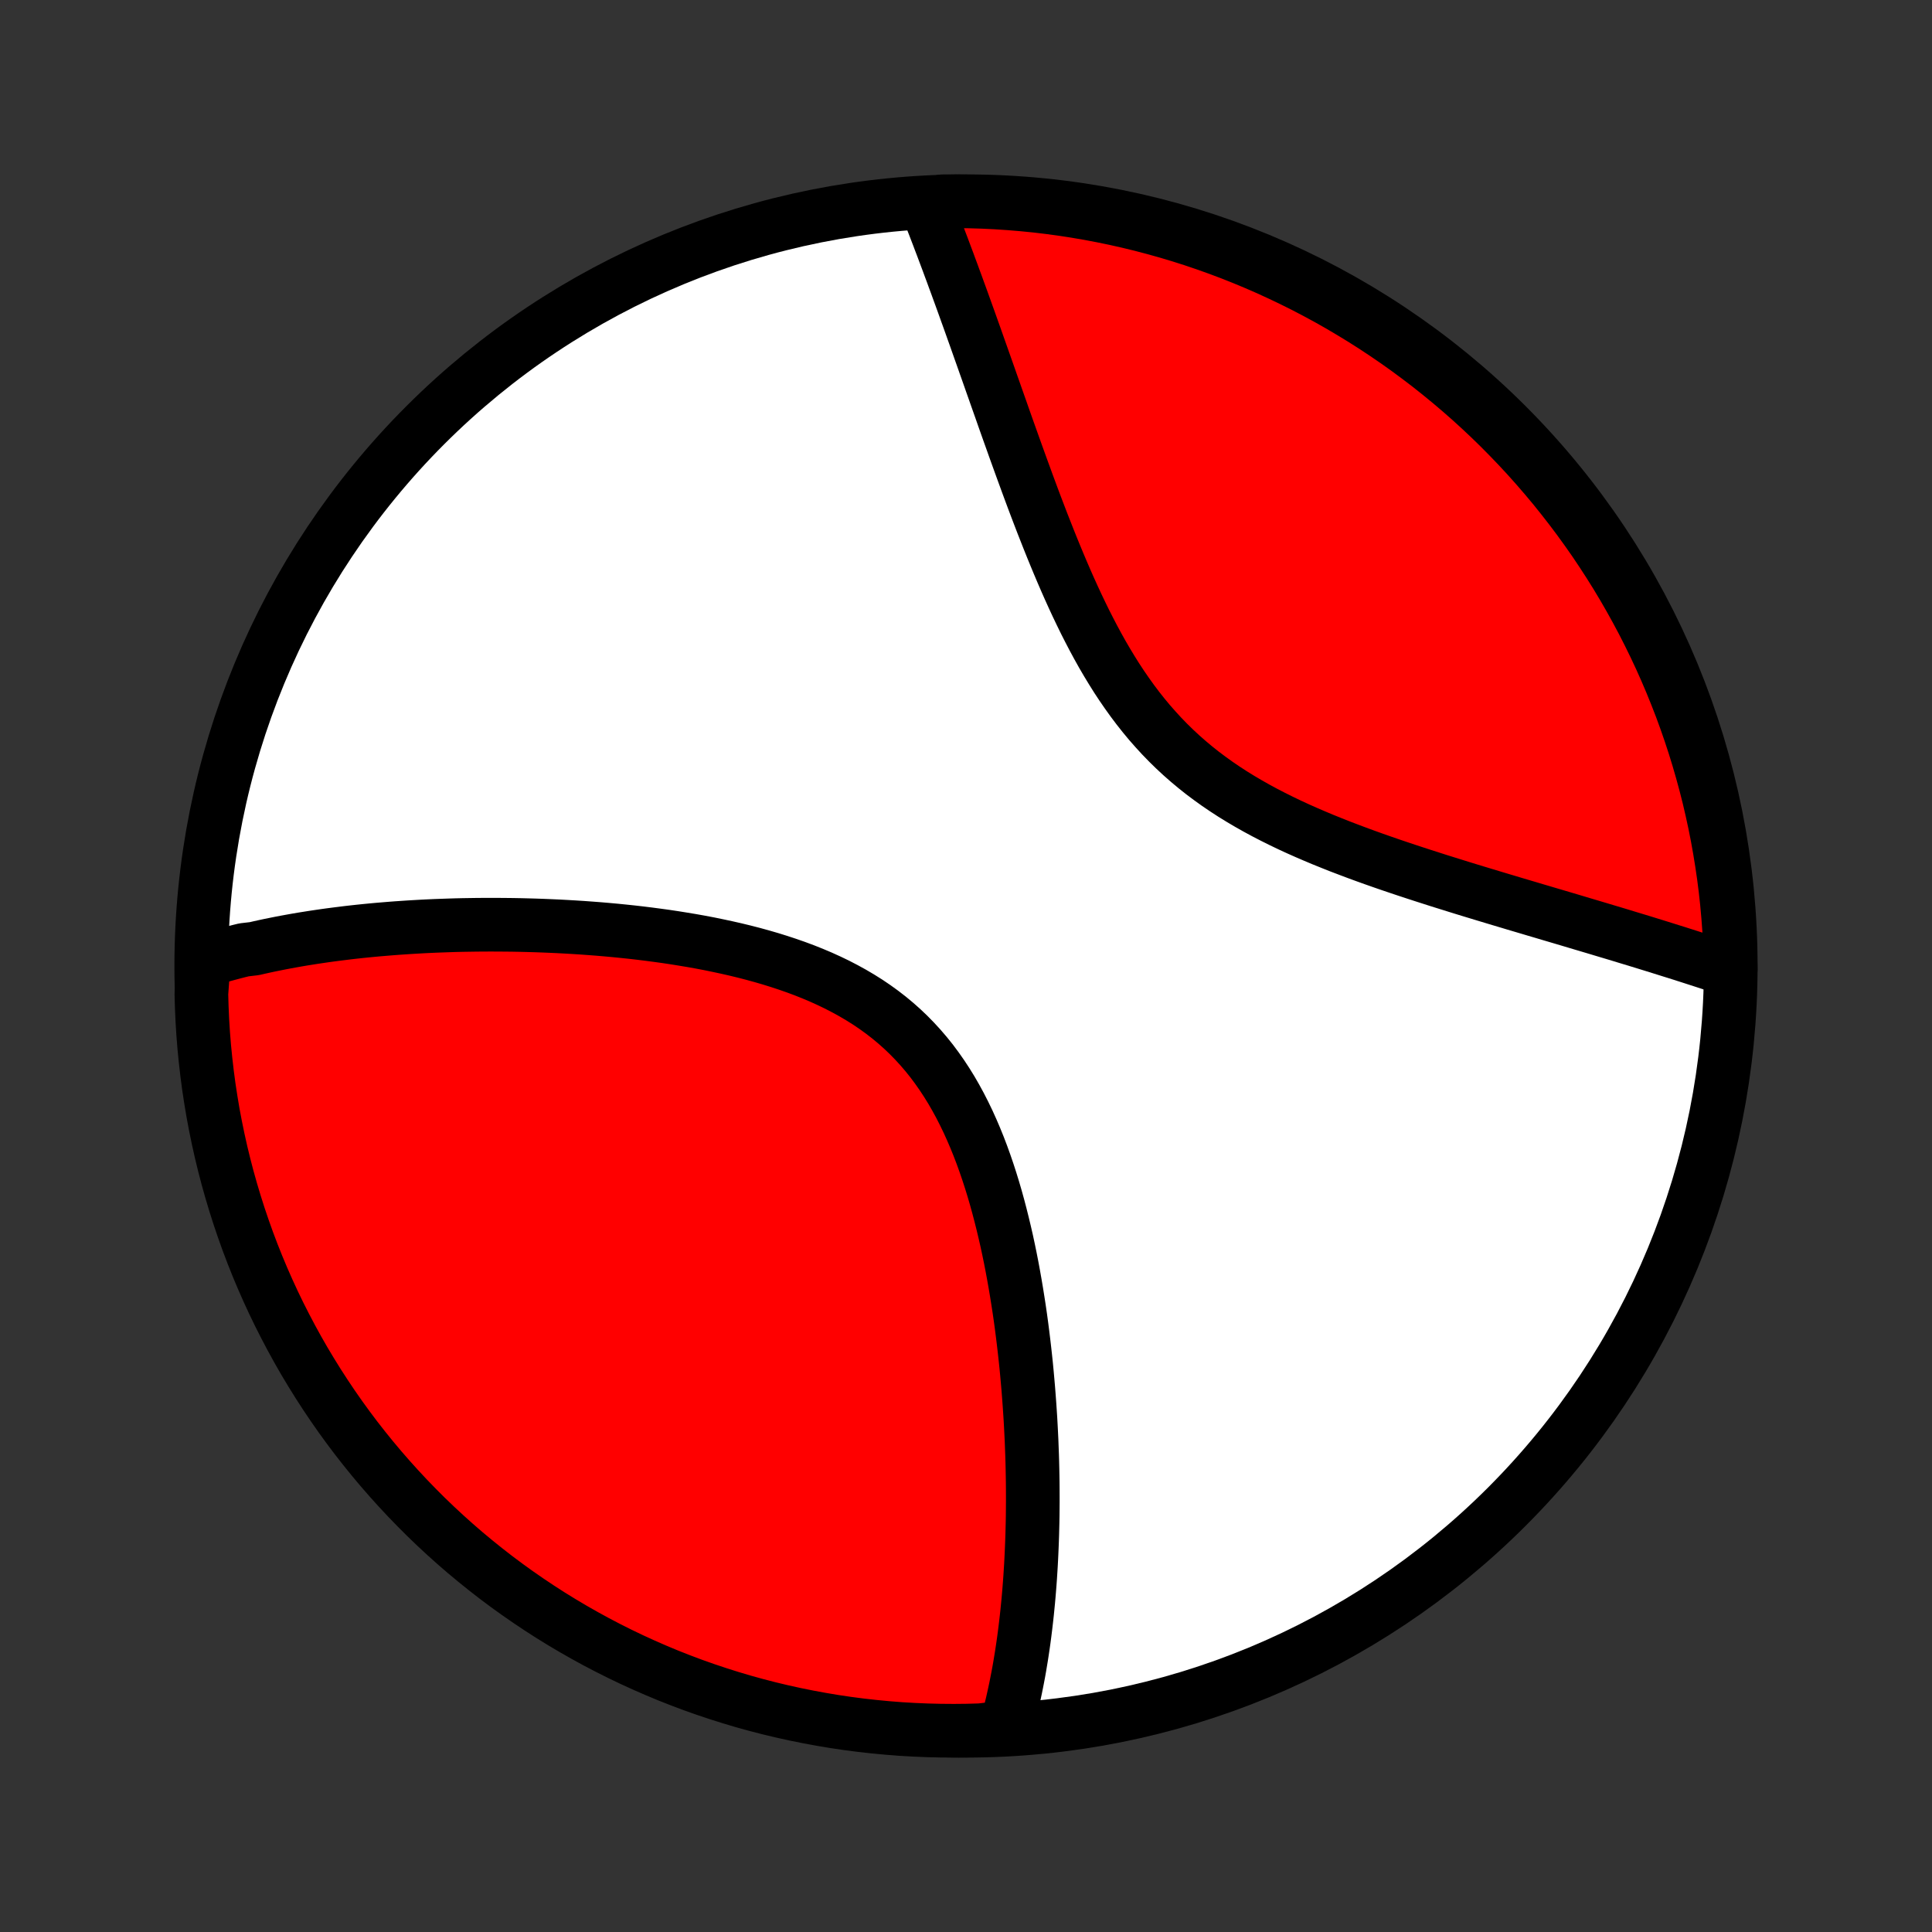 <?xml version="1.0" encoding="utf-8" standalone="no"?>
<!DOCTYPE svg PUBLIC "-//W3C//DTD SVG 1.1//EN"
  "http://www.w3.org/Graphics/SVG/1.1/DTD/svg11.dtd">
<!-- Created with matplotlib (http://matplotlib.org/) -->
<svg height="72pt" version="1.1" viewBox="0 0 72 72" width="72pt" xmlns="http://www.w3.org/2000/svg" xmlns:xlink="http://www.w3.org/1999/xlink">
 <rect x="0" y="0" width="72" height="72" fill="#333333" stroke="none"/>
 <defs>
  <style type="text/css">
*{stroke-linecap:butt;stroke-linejoin:round;}
  </style>
 </defs>
 <g id="figure_1">
  <g id="patch_1">
   <path d="
M0 72
L72 72
L72 0
L0 0
z
" style="fill:none;"/>
  </g>
  <g id="axes_1">
   <g id="PatchCollection_1">
    <defs>
     <path d="
M36 -7.5
C43.558 -7.5 50.808 -10.503 56.153 -15.848
C61.497 -21.192 64.5 -28.442 64.5 -36
C64.5 -43.558 61.497 -50.808 56.153 -56.153
C50.808 -61.497 43.558 -64.5 36 -64.5
C28.442 -64.5 21.192 -61.497 15.848 -56.153
C10.503 -50.808 7.5 -43.558 7.5 -36
C7.5 -28.442 10.503 -21.192 15.848 -15.848
C21.192 -10.503 28.442 -7.5 36 -7.5
z
" id="C0_0_a811fe30f3"/>
     <path d="
M7.594 -36.185
L7.778 -36.242
L7.963 -36.298
L8.148 -36.352
L8.335 -36.405
L8.523 -36.456
L8.712 -36.506
L8.902 -36.555
L9.093 -36.602
L9.478 -36.647
L9.673 -36.692
L9.868 -36.735
L10.065 -36.777
L10.263 -36.817
L10.463 -36.857
L10.664 -36.895
L10.866 -36.932
L11.069 -36.968
L11.274 -37.003
L11.481 -37.036
L11.689 -37.069
L11.899 -37.1
L12.11 -37.131
L12.322 -37.16
L12.537 -37.188
L12.753 -37.215
L12.971 -37.242
L13.191 -37.267
L13.412 -37.291
L13.635 -37.314
L13.861 -37.336
L14.088 -37.357
L14.317 -37.376
L14.548 -37.395
L14.782 -37.413
L15.017 -37.429
L15.255 -37.445
L15.495 -37.459
L15.737 -37.473
L15.981 -37.485
L16.228 -37.496
L16.477 -37.505
L16.729 -37.514
L16.983 -37.522
L17.239 -37.528
L17.498 -37.532
L17.759 -37.536
L18.023 -37.538
L18.29 -37.539
L18.559 -37.538
L18.831 -37.536
L19.106 -37.533
L19.383 -37.528
L19.663 -37.521
L19.945 -37.513
L20.23 -37.503
L20.518 -37.491
L20.809 -37.478
L21.102 -37.462
L21.398 -37.445
L21.696 -37.426
L21.997 -37.404
L22.3 -37.381
L22.606 -37.355
L22.914 -37.327
L23.224 -37.296
L23.537 -37.263
L23.852 -37.227
L24.168 -37.188
L24.487 -37.146
L24.807 -37.102
L25.128 -37.054
L25.451 -37.002
L25.776 -36.948
L26.101 -36.89
L26.427 -36.828
L26.753 -36.761
L27.08 -36.691
L27.406 -36.617
L27.732 -36.538
L28.058 -36.454
L28.383 -36.365
L28.706 -36.271
L29.028 -36.171
L29.347 -36.066
L29.665 -35.955
L29.979 -35.838
L30.29 -35.714
L30.597 -35.584
L30.901 -35.446
L31.2 -35.302
L31.493 -35.15
L31.782 -34.991
L32.065 -34.824
L32.342 -34.65
L32.612 -34.467
L32.876 -34.276
L33.133 -34.077
L33.382 -33.87
L33.624 -33.655
L33.859 -33.431
L34.085 -33.2
L34.304 -32.961
L34.515 -32.715
L34.719 -32.461
L34.914 -32.199
L35.102 -31.931
L35.282 -31.657
L35.455 -31.377
L35.62 -31.091
L35.779 -30.799
L35.93 -30.503
L36.075 -30.203
L36.213 -29.898
L36.345 -29.59
L36.471 -29.279
L36.591 -28.965
L36.705 -28.649
L36.814 -28.331
L36.918 -28.011
L37.017 -27.69
L37.111 -27.368
L37.2 -27.046
L37.285 -26.723
L37.366 -26.4
L37.443 -26.078
L37.517 -25.756
L37.586 -25.435
L37.652 -25.115
L37.714 -24.797
L37.773 -24.479
L37.829 -24.163
L37.882 -23.849
L37.932 -23.537
L37.98 -23.227
L38.025 -22.918
L38.067 -22.612
L38.106 -22.308
L38.143 -22.007
L38.178 -21.707
L38.211 -21.41
L38.242 -21.116
L38.27 -20.824
L38.296 -20.535
L38.321 -20.248
L38.343 -19.964
L38.364 -19.683
L38.383 -19.404
L38.401 -19.127
L38.416 -18.854
L38.43 -18.582
L38.443 -18.314
L38.453 -18.047
L38.463 -17.784
L38.471 -17.523
L38.477 -17.264
L38.482 -17.008
L38.486 -16.754
L38.488 -16.503
L38.489 -16.254
L38.489 -16.007
L38.487 -15.763
L38.485 -15.521
L38.481 -15.281
L38.475 -15.043
L38.469 -14.807
L38.461 -14.573
L38.452 -14.342
L38.442 -14.112
L38.431 -13.884
L38.419 -13.659
L38.405 -13.435
L38.391 -13.213
L38.375 -12.992
L38.358 -12.774
L38.34 -12.557
L38.321 -12.342
L38.3 -12.128
L38.279 -11.916
L38.256 -11.706
L38.232 -11.497
L38.207 -11.289
L38.181 -11.083
L38.154 -10.879
L38.125 -10.675
L38.095 -10.473
L38.064 -10.272
L38.031 -10.073
L37.998 -9.874
L37.963 -9.677
L37.926 -9.481
L37.888 -9.287
L37.849 -9.093
L37.808 -8.9
L37.766 -8.708
L37.723 -8.518
L37.677 -8.328
L37.63 -8.139
L37.582 -7.952
L37.532 -7.765
L37.037 -7.579
L36.54 -7.519
L36.042 -7.505
L35.545 -7.5
L35.048 -7.504
L34.551 -7.516
L34.054 -7.537
L33.558 -7.566
L33.063 -7.605
L32.569 -7.652
L32.076 -7.707
L31.584 -7.771
L31.093 -7.844
L30.604 -7.926
L30.116 -8.016
L29.63 -8.114
L29.146 -8.221
L28.665 -8.336
L28.185 -8.46
L27.708 -8.592
L27.233 -8.733
L26.762 -8.882
L26.292 -9.039
L25.826 -9.204
L25.363 -9.378
L24.903 -9.559
L24.447 -9.749
L23.994 -9.947
L23.545 -10.152
L23.099 -10.366
L22.658 -10.587
L22.22 -10.816
L21.787 -11.053
L21.358 -11.297
L20.933 -11.549
L20.513 -11.808
L20.098 -12.075
L19.688 -12.349
L19.282 -12.63
L18.882 -12.918
L18.487 -13.213
L18.097 -13.516
L17.713 -13.825
L17.334 -14.14
L16.961 -14.463
L16.594 -14.792
L16.233 -15.127
L15.877 -15.469
L15.528 -15.818
L15.185 -16.172
L14.849 -16.532
L14.519 -16.898
L14.195 -17.27
L13.878 -17.648
L13.568 -18.031
L13.264 -18.42
L12.968 -18.814
L12.678 -19.214
L12.396 -19.618
L12.121 -20.028
L11.853 -20.442
L11.593 -20.861
L11.339 -21.285
L11.094 -21.713
L10.856 -22.146
L10.626 -22.583
L10.403 -23.023
L10.188 -23.468
L9.981 -23.917
L9.782 -24.369
L9.591 -24.825
L9.408 -25.284
L9.233 -25.747
L9.067 -26.212
L8.908 -26.681
L8.758 -27.153
L8.616 -27.627
L8.482 -28.104
L8.357 -28.583
L8.24 -29.064
L8.132 -29.547
L8.032 -30.033
L7.94 -30.52
L7.858 -31.009
L7.783 -31.5
L7.718 -31.991
L7.661 -32.485
L7.612 -32.979
L7.572 -33.474
L7.541 -33.97
L7.519 -34.466
L7.505 -34.963
z
" id="C0_1_279f487a8a"/>
     <path d="
M34.535 -64.317
L34.606 -64.136
L34.677 -63.954
L34.749 -63.769
L34.821 -63.583
L34.893 -63.395
L34.966 -63.206
L35.038 -63.014
L35.112 -62.821
L35.185 -62.626
L35.259 -62.428
L35.334 -62.229
L35.408 -62.027
L35.484 -61.824
L35.559 -61.618
L35.636 -61.41
L35.712 -61.2
L35.79 -60.987
L35.868 -60.772
L35.946 -60.555
L36.025 -60.335
L36.105 -60.113
L36.185 -59.889
L36.266 -59.661
L36.348 -59.432
L36.43 -59.199
L36.513 -58.964
L36.597 -58.727
L36.682 -58.486
L36.768 -58.243
L36.855 -57.997
L36.942 -57.748
L37.031 -57.497
L37.12 -57.243
L37.211 -56.986
L37.303 -56.726
L37.395 -56.463
L37.489 -56.197
L37.584 -55.929
L37.681 -55.658
L37.779 -55.383
L37.878 -55.107
L37.979 -54.827
L38.081 -54.545
L38.185 -54.261
L38.29 -53.973
L38.397 -53.684
L38.506 -53.391
L38.617 -53.097
L38.73 -52.801
L38.845 -52.502
L38.963 -52.202
L39.082 -51.9
L39.204 -51.596
L39.329 -51.291
L39.456 -50.985
L39.586 -50.678
L39.719 -50.37
L39.855 -50.062
L39.995 -49.753
L40.138 -49.445
L40.285 -49.137
L40.435 -48.83
L40.59 -48.525
L40.749 -48.22
L40.912 -47.918
L41.08 -47.617
L41.254 -47.319
L41.432 -47.025
L41.615 -46.733
L41.804 -46.446
L41.999 -46.163
L42.199 -45.884
L42.406 -45.609
L42.618 -45.341
L42.837 -45.077
L43.063 -44.82
L43.294 -44.568
L43.532 -44.323
L43.776 -44.084
L44.026 -43.852
L44.283 -43.626
L44.545 -43.407
L44.813 -43.194
L45.087 -42.989
L45.365 -42.789
L45.649 -42.596
L45.937 -42.409
L46.229 -42.229
L46.526 -42.054
L46.825 -41.885
L47.128 -41.721
L47.434 -41.563
L47.741 -41.41
L48.051 -41.261
L48.363 -41.117
L48.675 -40.978
L48.989 -40.843
L49.303 -40.711
L49.618 -40.584
L49.932 -40.459
L50.247 -40.339
L50.56 -40.221
L50.873 -40.106
L51.185 -39.994
L51.495 -39.885
L51.804 -39.778
L52.111 -39.674
L52.416 -39.572
L52.72 -39.472
L53.021 -39.374
L53.32 -39.278
L53.617 -39.183
L53.911 -39.091
L54.203 -39
L54.492 -38.91
L54.779 -38.822
L55.062 -38.736
L55.343 -38.651
L55.621 -38.567
L55.897 -38.484
L56.169 -38.403
L56.438 -38.322
L56.705 -38.243
L56.969 -38.165
L57.23 -38.087
L57.488 -38.011
L57.743 -37.935
L57.995 -37.861
L58.245 -37.787
L58.491 -37.714
L58.735 -37.641
L58.976 -37.569
L59.215 -37.498
L59.451 -37.428
L59.684 -37.358
L59.914 -37.289
L60.142 -37.221
L60.368 -37.153
L60.59 -37.085
L60.811 -37.018
L61.029 -36.952
L61.245 -36.886
L61.458 -36.82
L61.669 -36.755
L61.878 -36.69
L62.085 -36.625
L62.289 -36.561
L62.492 -36.498
L62.692 -36.434
L62.891 -36.371
L63.087 -36.308
L63.282 -36.245
L63.474 -36.183
L63.665 -36.121
L63.854 -36.059
L64.041 -35.998
L64.227 -35.936
L64.498 -35.875
L64.487 -36.372
L64.467 -36.869
L64.439 -37.366
L64.402 -37.863
L64.357 -38.359
L64.303 -38.854
L64.24 -39.349
L64.168 -39.842
L64.088 -40.334
L64 -40.825
L63.903 -41.315
L63.797 -41.803
L63.684 -42.289
L63.561 -42.773
L63.43 -43.255
L63.291 -43.735
L63.144 -44.212
L62.988 -44.688
L62.824 -45.16
L62.652 -45.63
L62.471 -46.096
L62.283 -46.56
L62.087 -47.02
L61.883 -47.477
L61.67 -47.931
L61.45 -48.381
L61.223 -48.827
L60.987 -49.269
L60.744 -49.707
L60.494 -50.141
L60.236 -50.571
L59.97 -50.996
L59.697 -51.417
L59.418 -51.833
L59.13 -52.244
L58.836 -52.65
L58.535 -53.051
L58.227 -53.447
L57.913 -53.838
L57.591 -54.223
L57.263 -54.603
L56.929 -54.977
L56.588 -55.345
L56.241 -55.707
L55.888 -56.064
L55.529 -56.414
L55.163 -56.758
L54.792 -57.096
L54.415 -57.427
L54.033 -57.751
L53.645 -58.069
L53.252 -58.381
L52.853 -58.685
L52.45 -58.983
L52.041 -59.274
L51.627 -59.557
L51.209 -59.834
L50.786 -60.103
L50.358 -60.364
L49.927 -60.619
L49.491 -60.866
L49.05 -61.105
L48.606 -61.337
L48.158 -61.56
L47.706 -61.776
L47.251 -61.985
L46.792 -62.185
L46.331 -62.377
L45.865 -62.562
L45.397 -62.738
L44.926 -62.906
L44.453 -63.066
L43.976 -63.218
L43.498 -63.361
L43.016 -63.496
L42.533 -63.623
L42.048 -63.741
L41.561 -63.851
L41.072 -63.952
L40.582 -64.045
L40.091 -64.129
L39.598 -64.205
L39.104 -64.272
L38.609 -64.331
L38.113 -64.38
L37.617 -64.421
L37.12 -64.454
L36.623 -64.478
L36.126 -64.493
L35.628 -64.5
L35.131 -64.498
z
" id="C0_2_4fd6cef591"/>
    </defs>
    <g clip-path="url(#p1bffca34e9)">
     <use style="fill:#ffffff;stroke:#000000;stroke-width:2.0;" x="0.0" xlink:href="#C0_0_a811fe30f3" y="72.0"/>
    </g>
    <g clip-path="url(#p1bffca34e9)">
     <use style="fill:#ff0000;stroke:#000000;stroke-width:2.0;" x="0.0" xlink:href="#C0_1_279f487a8a" y="72.0"/>
    </g>
    <g clip-path="url(#p1bffca34e9)">
     <use style="fill:#ff0000;stroke:#000000;stroke-width:2.0;" x="0.0" xlink:href="#C0_2_4fd6cef591" y="72.0"/>
    </g>
   </g>
  </g>
 </g>
 <defs>
  <clipPath id="p1bffca34e9">
   <rect height="72.0" width="72.0" x="0.0" y="0.0"/>
  </clipPath>
 </defs>
</svg>
